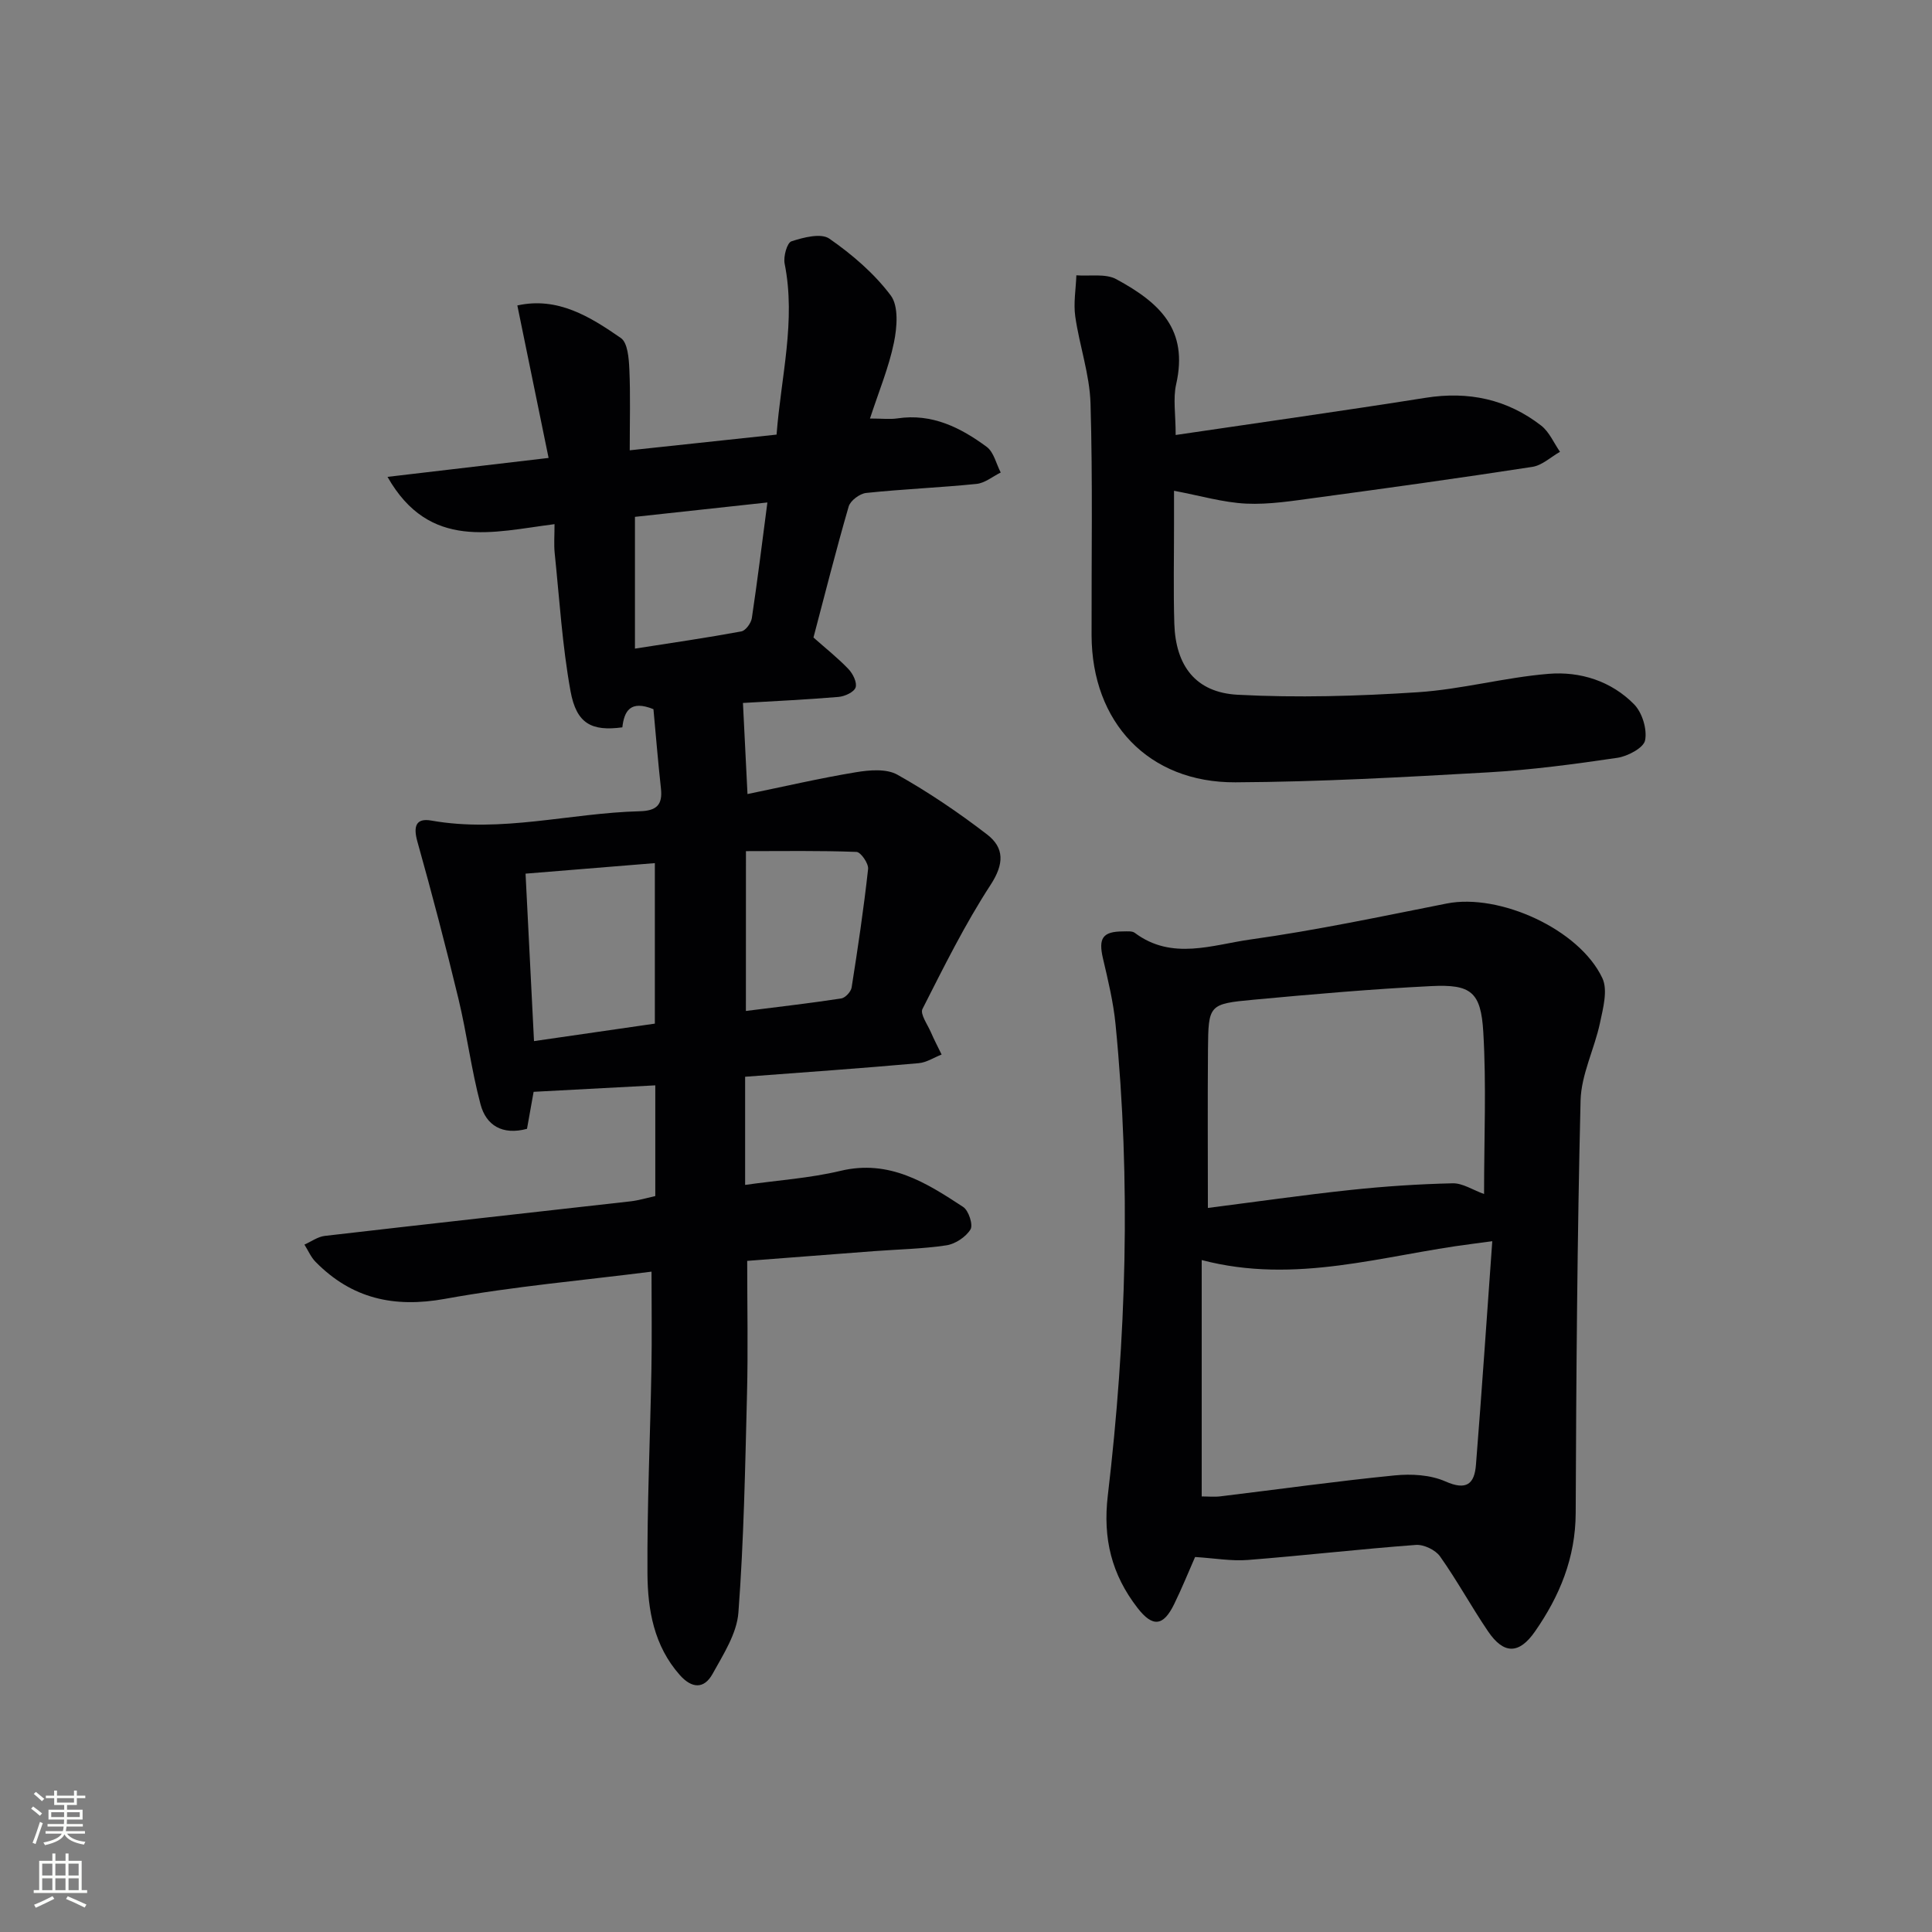 <svg enable-background="new 0 0 400 400" viewBox="0 0 400 400" xmlns="http://www.w3.org/2000/svg"><rect x="0" y="0" width="400" height="400" fill="#808080" stroke="none"/><g fill="#010103"><path d="m154.27 222.93v22.39c6.78-.96 13.4-1.39 19.76-2.91 10.08-2.41 17.74 2.46 25.39 7.48 1.13.74 2.09 3.71 1.51 4.65-.96 1.56-3.13 3.01-4.98 3.29-4.91.74-9.93.83-14.9 1.2-8.78.66-17.56 1.34-26.35 2.02 0 9.39.19 18.49-.04 27.57-.38 15.09-.65 30.2-1.78 45.24-.33 4.36-3.13 8.68-5.35 12.7-1.75 3.15-4.27 3.08-6.8.22-5.33-6.03-6.63-13.45-6.68-20.94-.09-14.13.57-28.26.82-42.4.12-6.6.02-13.2.02-20.16-14.22 1.81-28.6 3.06-42.74 5.63-10.59 1.92-19.33-.05-26.81-7.65-.98-.99-1.55-2.38-2.31-3.58 1.4-.62 2.76-1.63 4.21-1.8 21.11-2.45 42.24-4.77 63.35-7.16 1.63-.19 3.23-.68 5.08-1.09 0-7.64 0-15.23 0-22.92-8.36.44-16.53.88-25.19 1.34-.36 2-.87 4.86-1.37 7.66-5.12 1.38-8.47-.74-9.62-5.06-1.91-7.18-2.83-14.62-4.57-21.85-2.63-10.91-5.48-21.77-8.51-32.58-.87-3.11-.32-4.9 2.89-4.33 14.55 2.58 28.75-1.56 43.13-1.93 3.48-.09 4.79-1.29 4.41-4.72-.61-5.56-1.06-11.14-1.55-16.41-4.82-1.96-6.06.43-6.44 3.76-6.36.85-9.5-.74-10.73-7.5-1.71-9.42-2.29-19.05-3.28-28.6-.18-1.78-.03-3.59-.03-5.97-12.79 1.62-25.88 5.53-34.58-9.79 11.12-1.31 21.8-2.56 33.35-3.92-2.21-10.77-4.31-21.04-6.47-31.57 8.37-1.85 15.07 2.34 21.43 6.74 1.42.98 1.66 4.23 1.76 6.46.24 5.3.08 10.61.08 16.79 10.34-1.11 20.14-2.16 30.4-3.25.93-12.07 4.04-23.54 1.67-35.4-.29-1.46.5-4.33 1.42-4.62 2.49-.81 6.11-1.75 7.84-.55 4.72 3.28 9.29 7.2 12.71 11.76 1.66 2.22 1.31 6.6.66 9.76-1.05 5.12-3.1 10.03-4.96 15.72 2.51 0 4.14.2 5.7-.03 7.14-1.07 13.05 1.9 18.47 5.9 1.47 1.09 1.96 3.51 2.9 5.31-1.67.82-3.28 2.19-5.02 2.36-7.6.77-15.24 1.07-22.84 1.87-1.33.14-3.26 1.58-3.62 2.8-2.63 9.06-4.93 18.21-7.29 27.13 2.62 2.32 5.1 4.28 7.26 6.55.91.95 1.81 2.79 1.46 3.8-.33.96-2.24 1.84-3.53 1.95-6.76.57-13.54.88-19.79 1.25.31 6.2.61 12.15.94 18.86 7.6-1.56 14.96-3.28 22.41-4.51 2.81-.47 6.34-.78 8.62.5 6.48 3.64 12.69 7.85 18.58 12.38 3.59 2.77 3.54 6.09.74 10.4-5.33 8.18-9.69 17-14.12 25.72-.53 1.04 1.02 3.18 1.71 4.76.69 1.59 1.49 3.13 2.25 4.68-1.58.62-3.13 1.65-4.75 1.79-11.88 1.06-23.79 1.9-35.93 2.81zm-45.46-42.05c.58 11.56 1.15 22.92 1.75 34.67 8.73-1.26 17.01-2.46 25.02-3.62 0-11.58 0-22.45 0-33.23-8.99.74-17.57 1.44-26.77 2.18zm45.62 28.43c6.72-.85 13.24-1.6 19.74-2.59.84-.13 2.01-1.39 2.15-2.27 1.29-8.16 2.51-16.33 3.41-24.54.12-1.13-1.51-3.49-2.4-3.53-7.54-.29-15.09-.16-22.89-.16-.01 11.56-.01 21.98-.01 33.09zm4.45-105.28c-9.64 1.05-18.6 2.02-27.42 2.98v27.28c7.67-1.2 14.86-2.24 22.01-3.56.9-.16 2.03-1.71 2.19-2.75 1.15-7.68 2.1-15.4 3.22-23.95z"/><path d="m247.43 322.36c-1.38 3.13-2.74 6.51-4.34 9.77-2.25 4.62-4.47 4.8-7.59.76-5.33-6.89-7.2-14.3-6.14-23.26 3.83-32.44 4.81-64.99 1.6-97.57-.45-4.58-1.55-9.12-2.6-13.61-.98-4.2-.09-5.6 4.15-5.61.82 0 1.87-.13 2.44.3 7.7 5.77 16.1 2.46 24.01 1.36 13.61-1.9 27.08-4.77 40.58-7.44 10.86-2.15 27.44 5.3 32.21 15.45 1.17 2.48.15 6.24-.49 9.27-1.15 5.42-3.89 10.7-4.02 16.09-.69 28.45-.9 56.92-1.01 85.39-.04 9.27-3.31 17.18-8.44 24.54-3.28 4.71-6.45 4.75-9.7-.04-3.45-5.08-6.4-10.52-9.95-15.53-.95-1.34-3.36-2.49-5-2.37-11.59.86-23.14 2.2-34.73 3.11-3.39.28-6.87-.35-10.98-.61zm61.53-65.38c-2.59.35-3.4.46-4.21.56-18.34 2.32-36.45 8.46-55.95 3.34v48.94c1.28 0 2.6.14 3.89-.02 12.01-1.45 24-3.14 36.04-4.33 3.47-.35 7.43-.13 10.54 1.25 4.38 1.94 6 .49 6.31-3.44 1.21-15.18 2.23-30.36 3.38-46.3zm-58.88-6.89c9.81-1.25 19.65-2.67 29.52-3.72 7.02-.75 14.09-1.22 21.15-1.38 2.07-.05 4.17 1.38 6.51 2.22 0-11.6.49-22.6-.16-33.52-.49-8.35-2.56-9.93-10.76-9.53-12.28.61-24.55 1.68-36.8 2.82-9.29.86-9.36 1.04-9.44 10.34-.09 10.6-.02 21.21-.02 32.77z"/><path d="m243.41 90.06c17.63-2.61 34.71-5 51.74-7.7 8.89-1.41 16.89.29 23.94 5.76 1.68 1.31 2.61 3.58 3.89 5.42-1.9 1.08-3.7 2.81-5.72 3.12-14.93 2.3-29.89 4.38-44.86 6.4-4.77.64-9.62 1.43-14.38 1.21-4.78-.23-9.51-1.64-14.95-2.66v6.51c.01 7-.15 14 .06 21 .27 8.73 4.42 14.25 13.09 14.72 12.39.66 24.9.29 37.3-.52 9.08-.59 18.02-3.07 27.1-3.81 6.53-.54 12.97 1.49 17.7 6.31 1.68 1.71 2.73 5.15 2.28 7.45-.3 1.57-3.6 3.31-5.76 3.63-8.87 1.31-17.79 2.5-26.74 3.01-17.42.99-34.87 1.97-52.31 2.06-18 .1-29.75-12.41-29.79-30.46-.04-16 .25-32-.22-47.99-.18-6.03-2.3-11.97-3.16-18.01-.39-2.77.13-5.67.23-8.51 2.79.22 6.03-.41 8.28.81 9.06 4.91 14.94 10.46 12.38 21.75-.67 2.96-.1 6.22-.1 10.5z"/></g><path d="m6.44 374.46.42-.45c.65.47 1.27.95 1.85 1.44l-.45.49c-.65-.56-1.25-1.06-1.82-1.48m.93 7.33-.63-.26c.55-1.36 1.05-2.8 1.53-4.33.19.1.38.19.59.27-.47 1.29-.96 2.73-1.49 4.32m-.38-10.38.44-.42c.43.34 1.01.82 1.74 1.44l-.49.49c-.53-.51-1.09-1.01-1.69-1.51m2.5.35h1.72v-1.04h.59v1.04h3.52v-1.04h.59v1.04h1.75v.53h-1.75v1.42h-2.03v.97h3.22v2.03h-3.24c0 .35-.01.66-.03.93h3.32v.53h-3.37c-.03.27-.08.58-.15.94h3.96v.53h-3.71c.67.92 1.93 1.48 3.79 1.68-.13.24-.23.44-.29.59-2.13-.38-3.48-1.08-4.04-2.12-.43.97-1.77 1.72-4.03 2.23-.09-.19-.2-.37-.33-.55 2.1-.42 3.37-1.03 3.81-1.83h-3.36v-.53h3.58c.08-.29.13-.61.16-.94h-3.33v-.53h3.39c.02-.27.04-.58.04-.93h-3.23v-2.03h3.25v-.97h-2.07v-1.42h-1.73zm1.12 3.44v1h2.65c.01-.3.02-.44.01-.4v-.25-.35zm1.19-2h3.52v-.91h-3.52zm4.71 2h-2.63v.59c0 .15-.01.28-.01.4h2.64z" fill="#fbfcfa"/><path d="m13.56 383.74h.63v1.52h2.72v6.07h1.13v.6h-11.06v-.6h1.13v-6.07h2.73v-1.52h.63v1.52h2.1v-1.52zm-2.69 8.83.38.56c-1.24.63-2.53 1.25-3.85 1.85-.1-.21-.21-.42-.34-.63 1.37-.55 2.63-1.15 3.81-1.78m-2.13-4.27h2.1v-2.45h-2.1zm0 3.04h2.1v-2.46h-2.1zm2.72-3.04h2.1v-2.45h-2.1zm0 3.04h2.1v-2.46h-2.1zm6.07 3.6c-1.41-.71-2.7-1.3-3.86-1.78l.35-.56c1.45.62 2.75 1.19 3.88 1.72zm-1.25-9.09h-2.1v2.45h2.1zm-2.09 5.49h2.1v-2.46h-2.1z" fill="#fbfcfa"/></svg>